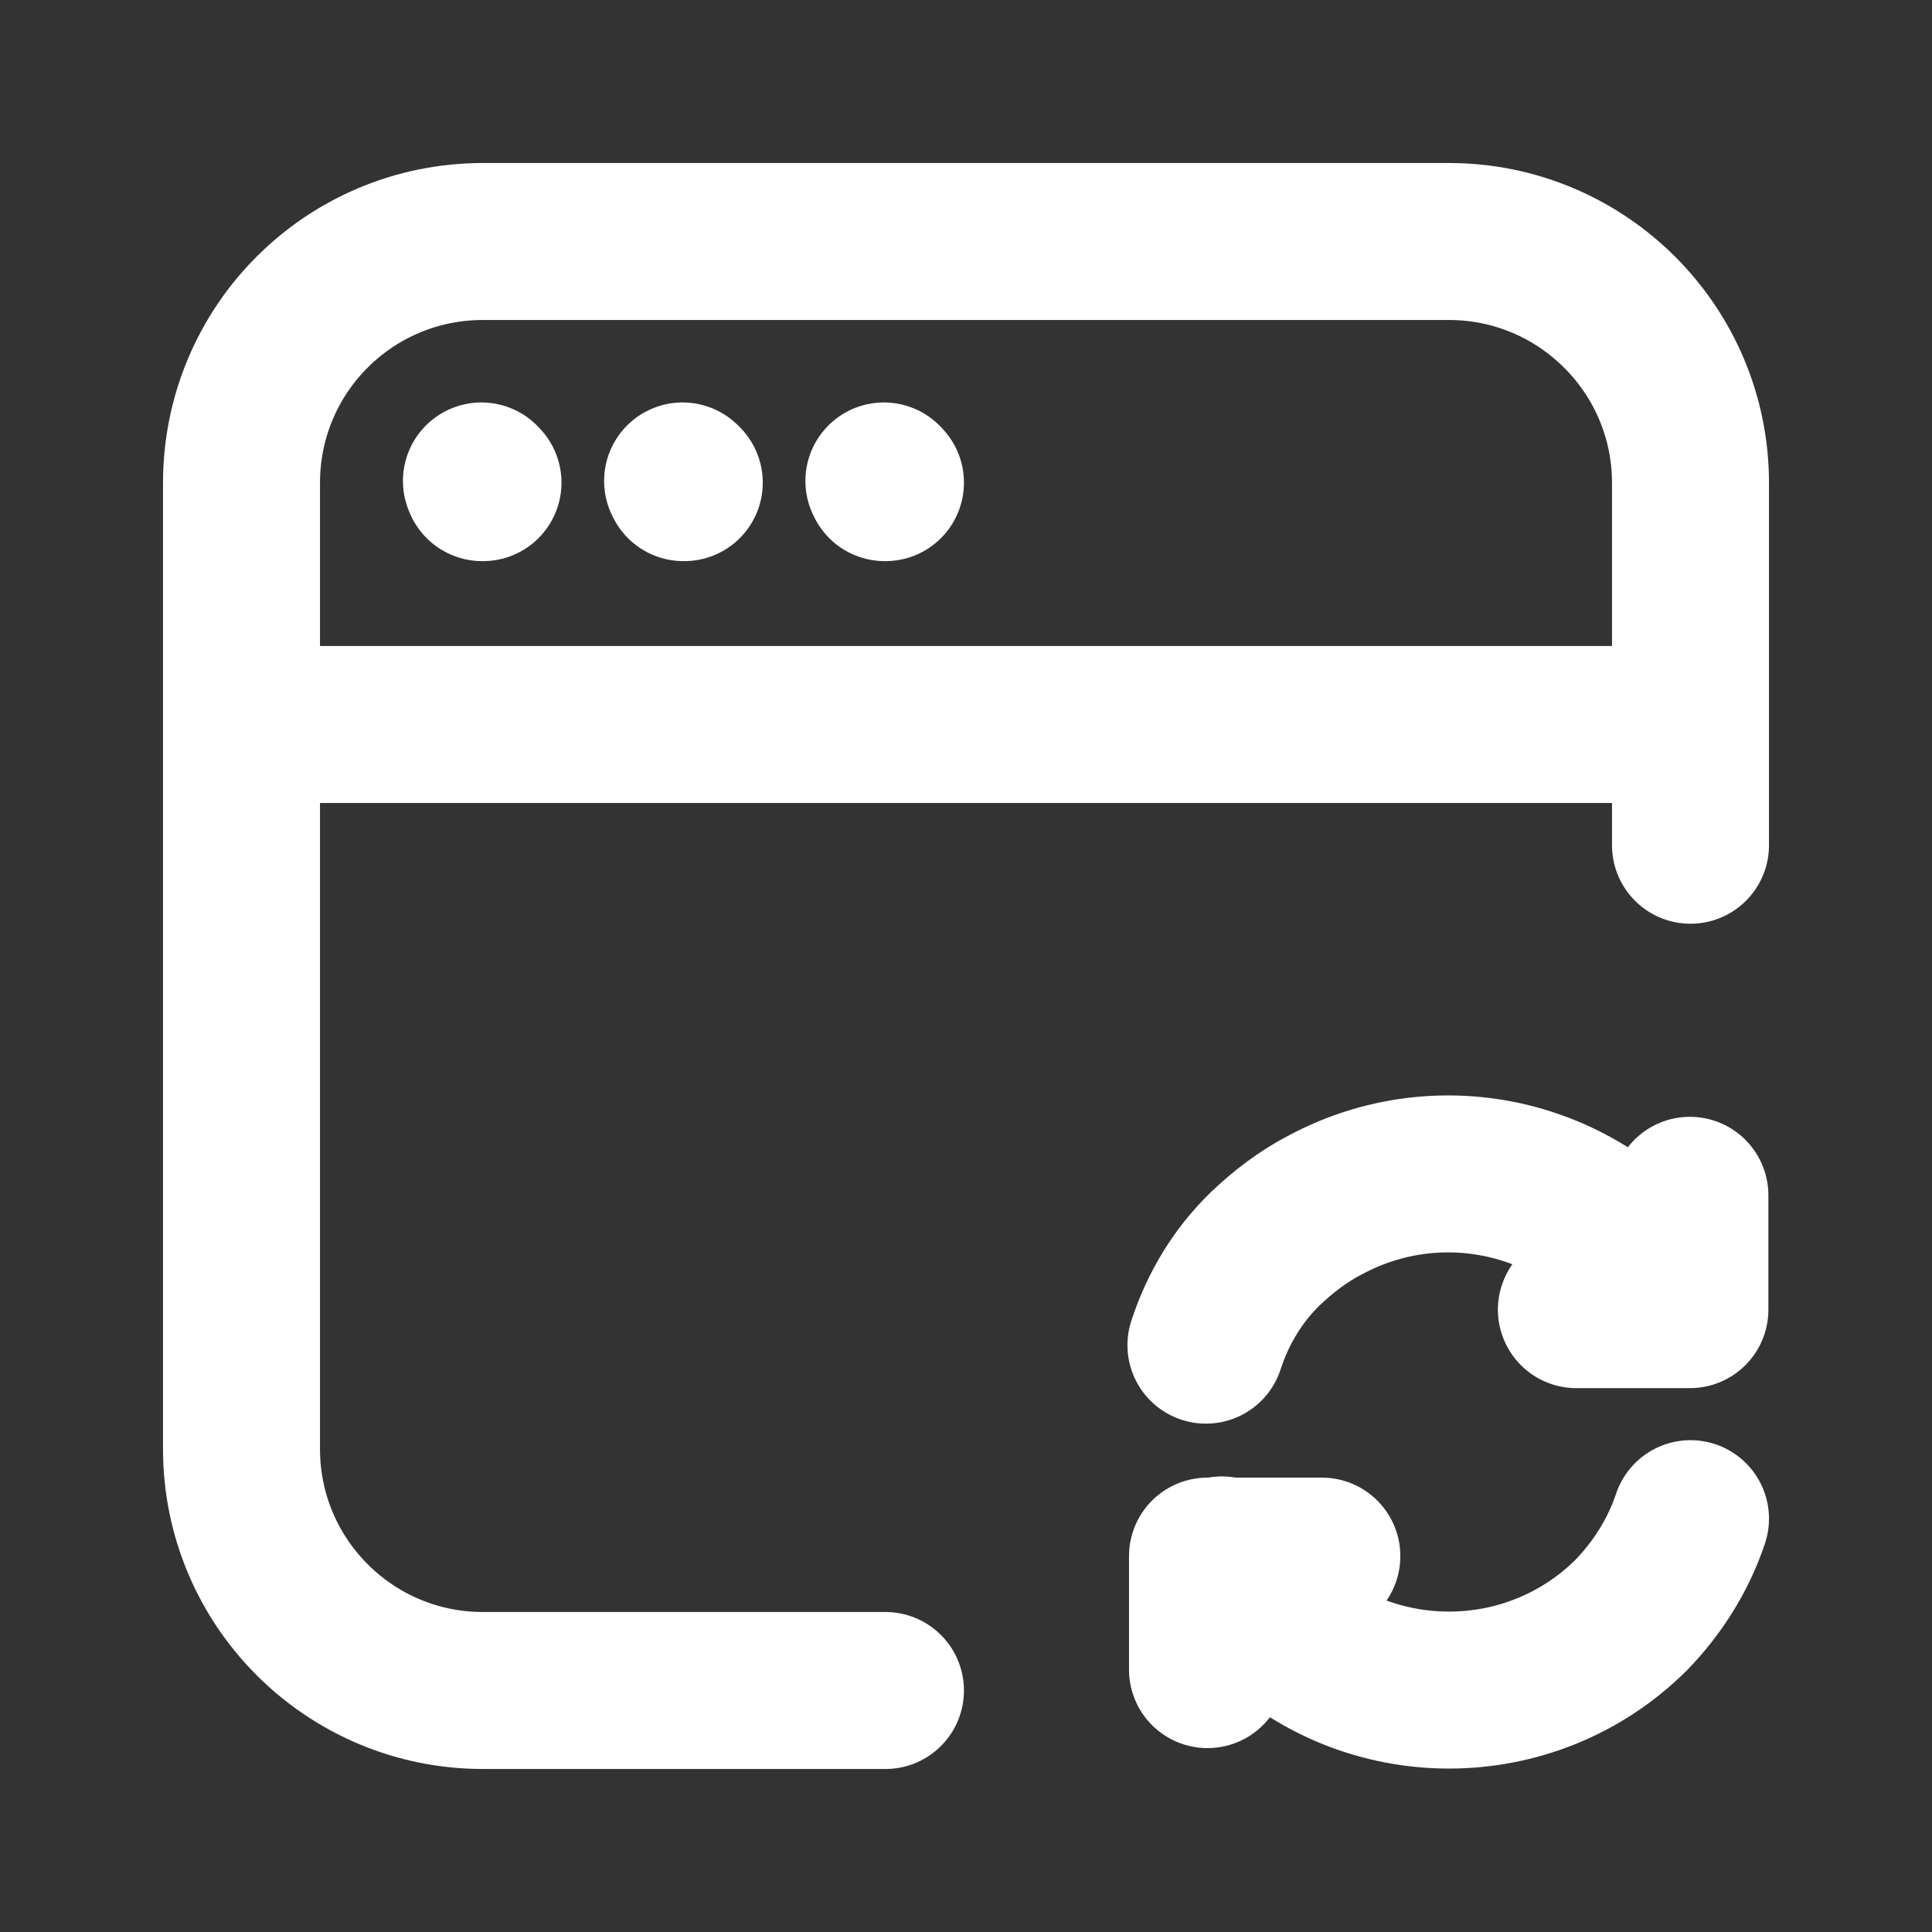 <svg width="16" height="16" viewBox="0 0 16 16" fill="none" xmlns="http://www.w3.org/2000/svg">
  <rect x="0" y="0" width="16" height="16" fill="#333333" stroke="none"/>
  <path
    d="M2 6H14M7.333 3.997H7.327V3.99L7.32 3.983M5.667 3.997H5.66V3.99L5.653 3.983M4 3.997H3.993V3.99L3.987 3.983M14 7V4C14 2.893 13.1 2 12 2H4C2.893 2 2 2.893 2 4V12C2 13.105 2.895 14 4 14H7.333M14 12.577C13.9 12.877 13.727 13.151 13.507 13.377C12.674 14.204 11.32 14.204 10.487 13.371C10.34 13.224 10.213 13.057 10.12 12.877M13.873 10.84C13.307 9.8 12.013 9.42 10.973 9.98C10.793 10.073 10.627 10.2 10.48 10.34C10.253 10.56 10.087 10.833 9.987 11.14M13.055 10.846H13.995V9.899M10.947 12.887H10V13.827"
    stroke="#fff"
    stroke-width="1.3"
    stroke-linecap="round"
    stroke-linejoin="round"
  />
</svg>
